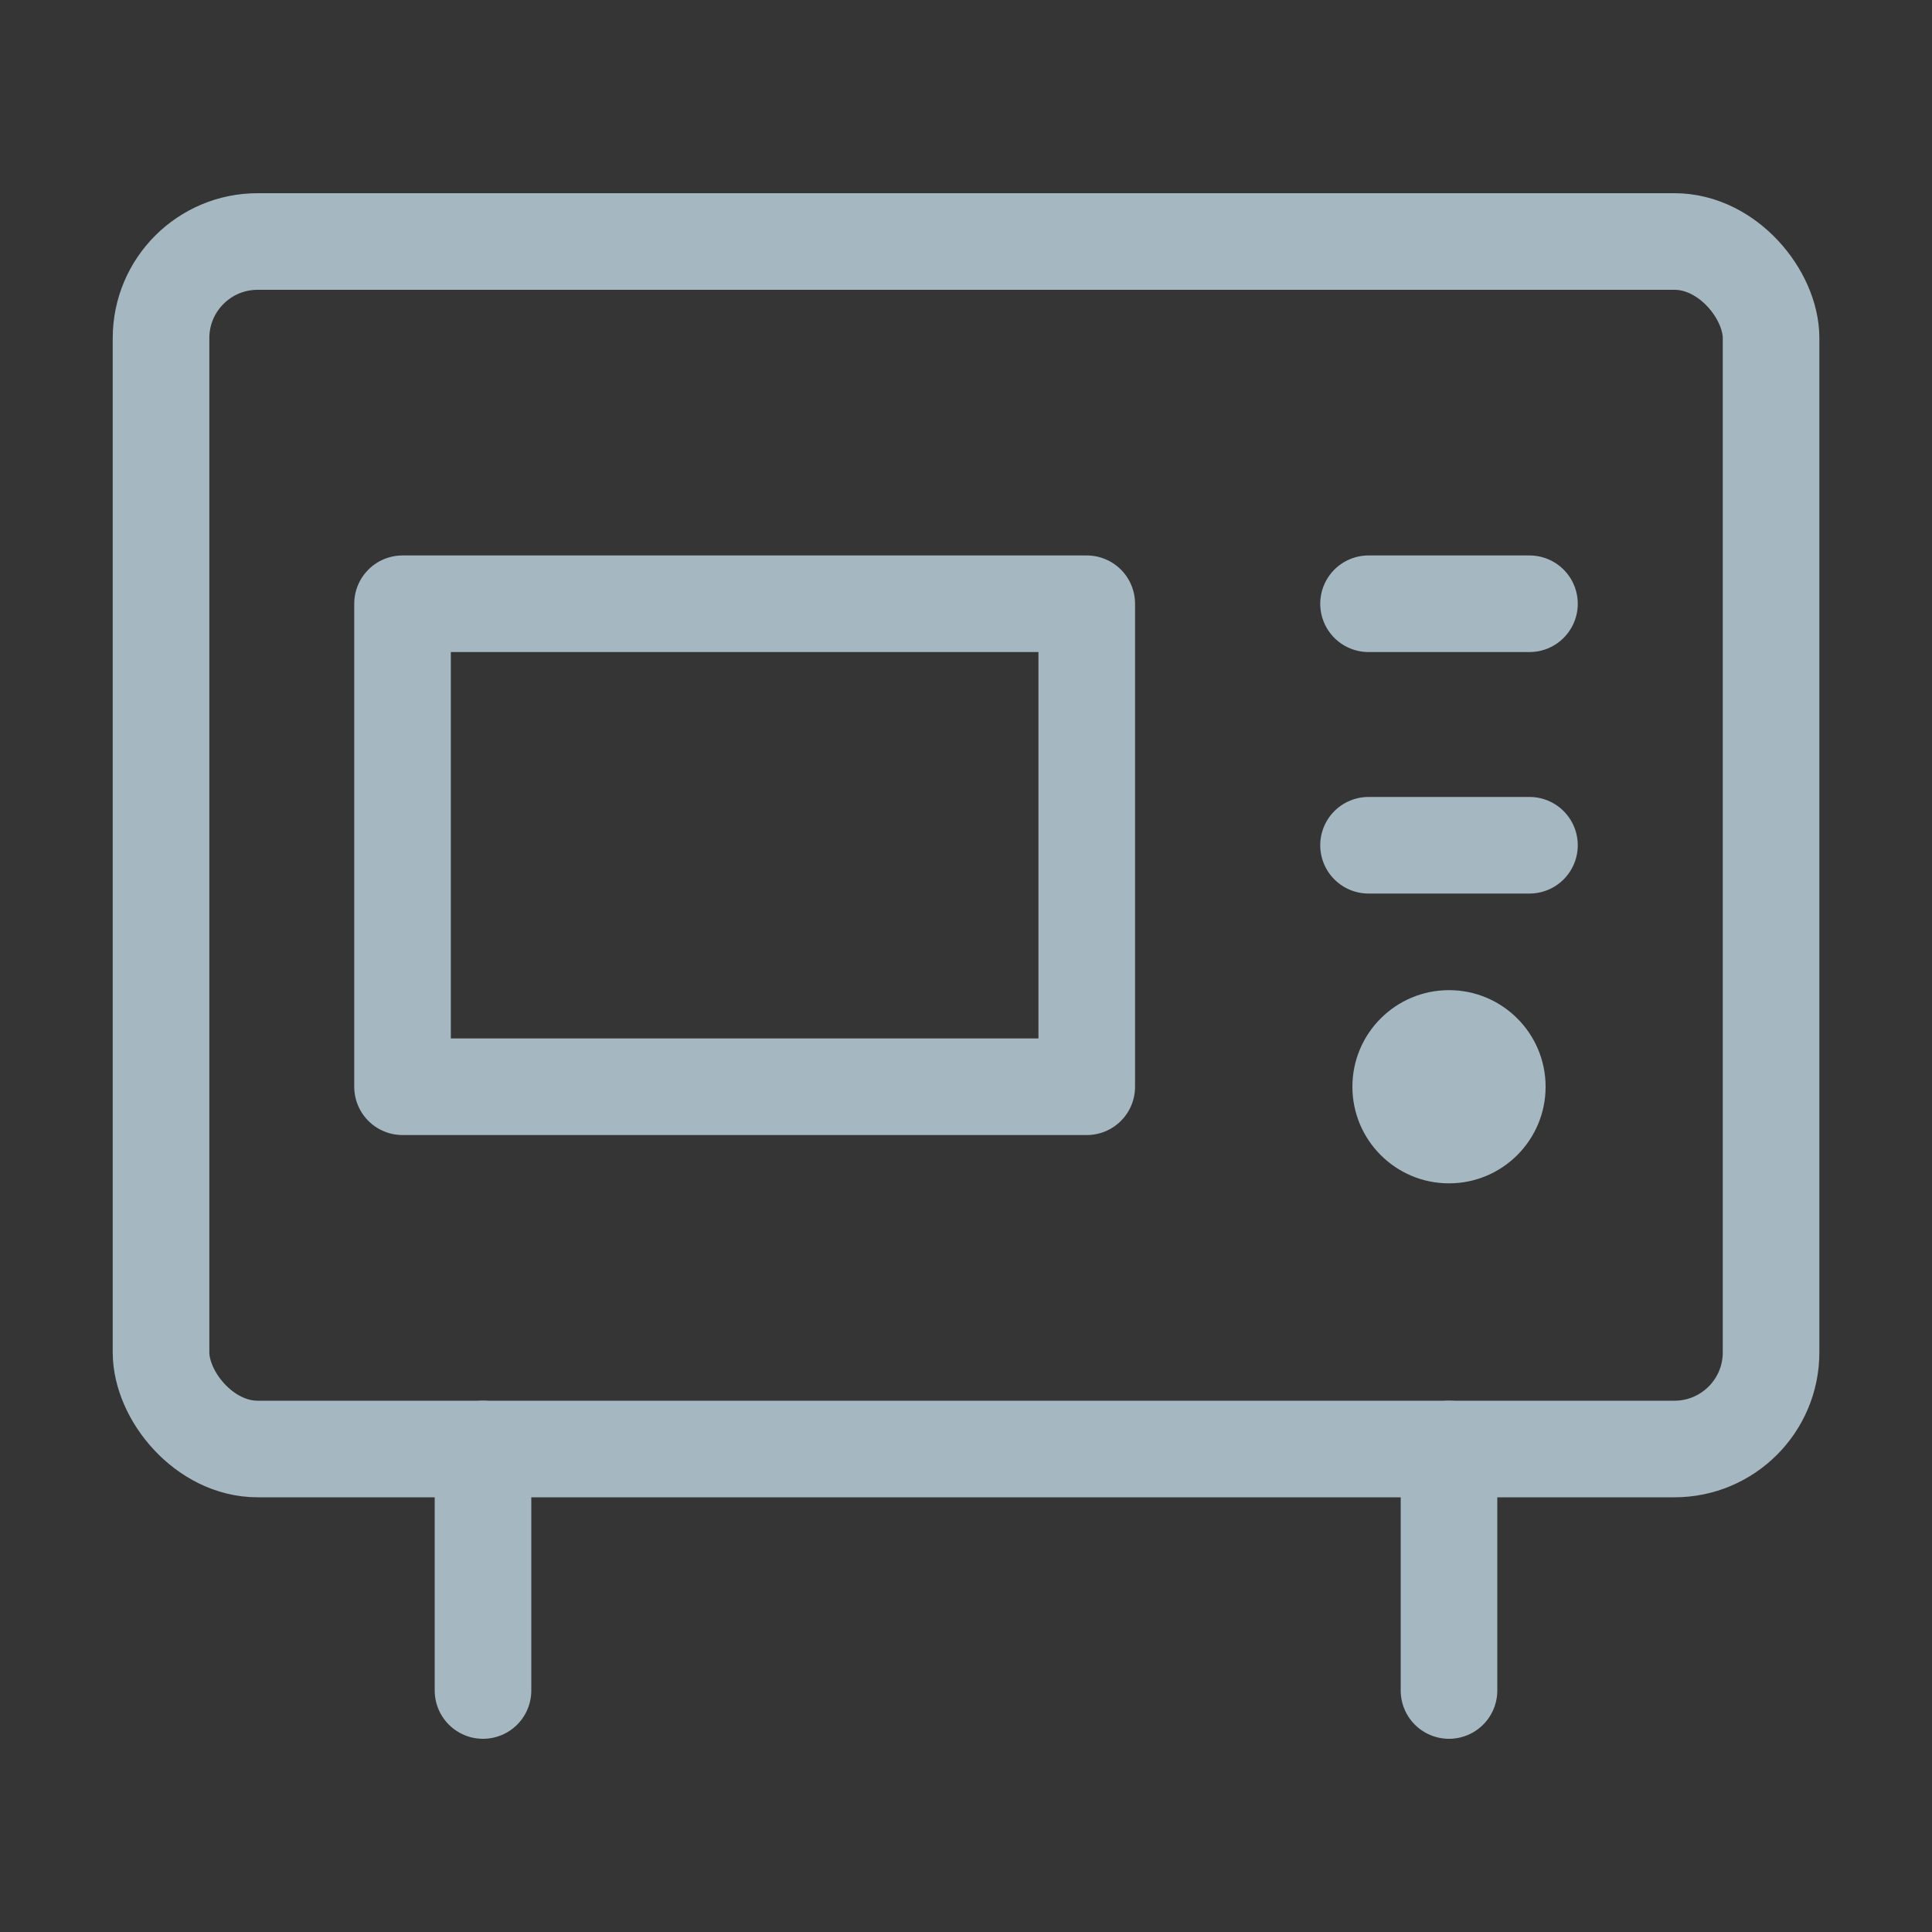 <?xml version="1.0" encoding="UTF-8"?>
<svg width="20px" height="20px" viewBox="0 0 20 20" version="1.1" xmlns="http://www.w3.org/2000/svg" xmlns:xlink="http://www.w3.org/1999/xlink">
    <rect x="0" y="0" width="20" height="20" fill="#333333" stroke="none"/>
    <title>microwave-oven</title>
    <g id="Page-1" stroke="none" stroke-width="1" fill="none" fill-rule="evenodd">
        <g id="microwave-oven">
            <rect id="Rectangle" fill-opacity="0.01" fill="#FFFFFF" fill-rule="nonzero" x="0" y="0" width="20" height="20"></rect>
            <rect id="Rectangle" stroke="#A5B7C0" x="1.667" y="2.5" width="16.667" height="12.5" rx="1"></rect>
            <line x1="15.833" y1="6.25" x2="14.167" y2="6.25" id="Path" stroke="#A5B7C0" stroke-linecap="round" stroke-linejoin="round"></line>
            <line x1="15.833" y1="8.75" x2="14.167" y2="8.75" id="Path" stroke="#A5B7C0" stroke-linecap="round" stroke-linejoin="round"></line>
            <rect id="Rectangle" stroke="#A5B7C0" stroke-linecap="round" stroke-linejoin="round" x="4.167" y="6.25" width="7.083" height="5"></rect>
            <circle id="Oval" fill="#A5B7C0" fill-rule="nonzero" cx="15" cy="11.25" r="1"></circle>
            <line x1="5" y1="15" x2="5" y2="17.5" id="Path" stroke="#A5B7C0" stroke-linecap="round" stroke-linejoin="round"></line>
            <line x1="15" y1="15" x2="15" y2="17.5" id="Path" stroke="#A5B7C0" stroke-linecap="round" stroke-linejoin="round"></line>
        </g>
    </g>
</svg>